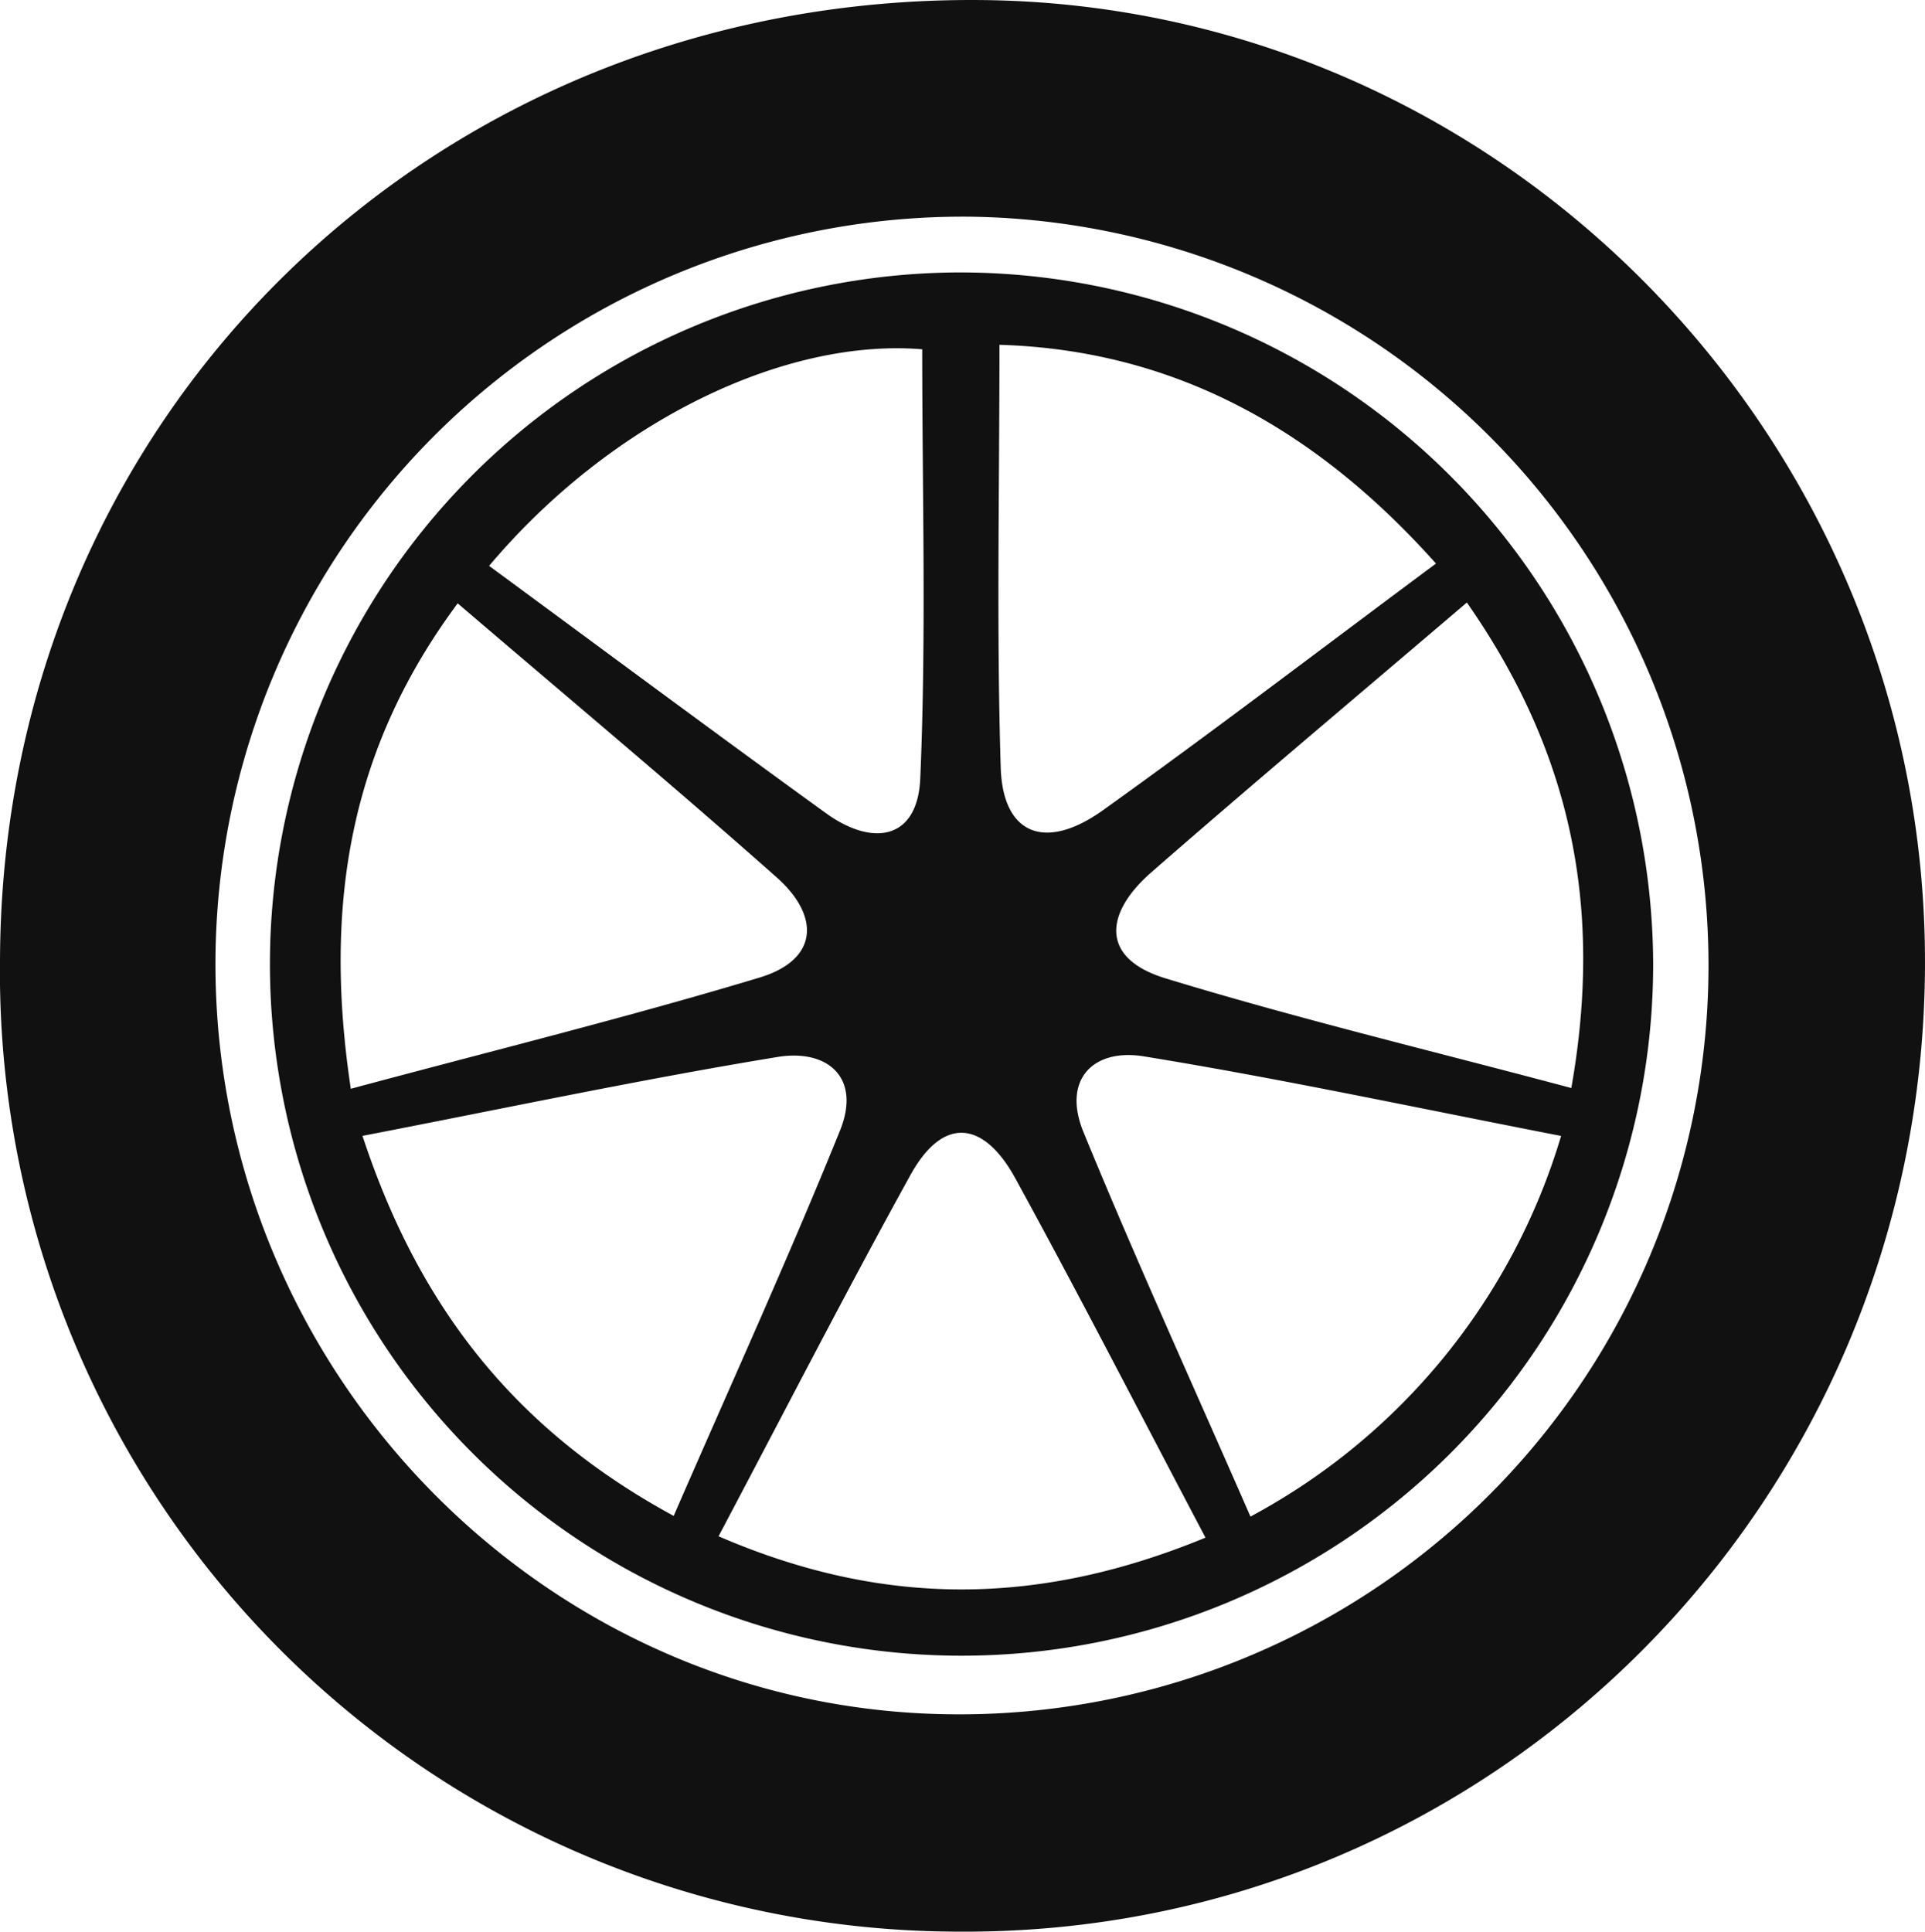 <svg xmlns="http://www.w3.org/2000/svg" viewBox="0 0 112.6 112.986">
  <defs>
    <style>
      .cls-1 {
        fill: #111;
      }
    </style>
  </defs>
  <title>loading-spin</title>
  <g id="Capa_2" data-name="Capa 2">
    <g id="Capa_1-2" data-name="Capa 1">
      <g>
        <path class="cls-1" d="M112.599,56.538c-.148,31.474-25.417,56.681-56.584,56.446A56.136,56.136,0,0,1,.001,56.065C.147,24.362,25.265-.227,57.271.002,87.854.22,112.745,25.654,112.599,56.538ZM56.788,12.675A43.729,43.729,0,0,0,12.606,55.891C12.333,80.047,31.781,100.074,55.703,100.272A43.802,43.802,0,0,0,56.788,12.675Z"/>
        <path class="cls-1" d="M56.002,15.935A40.455,40.455,0,1,0,96.699,56.571,40.57,40.57,0,0,0,56.002,15.935Zm2.46,4.233c9.954.298,18.299,4.688,25.534,12.795C77.171,38.036,70.916,42.813,64.518,47.39c-3.377,2.416-5.86,1.434-5.982-2.489C58.287,36.878,58.461,28.841,58.461,20.168Zm-4.518.262c0,8.401.246,16.767-.115,25.107-.155,3.589-2.783,4.005-5.518,2.026-6.507-4.708-12.952-9.5-19.702-14.464C35.755,24.618,45.9,19.769,53.944,20.43ZM26.771,35.29C33.189,40.782,39.387,45.961,45.429,51.316c2.532,2.244,2.484,4.813-1.006,5.865-7.7,2.321-15.519,4.249-23.903,6.503C18.893,52.872,20.486,43.755,26.771,35.29ZM21.203,66.439c8.469-1.638,16.35-3.315,24.293-4.617,2.887-.473,4.901,1.192,3.64,4.306-3.018,7.453-6.353,14.776-9.73,22.54C30.229,83.683,24.542,76.577,21.203,66.439ZM42.031,89.859c3.82-7.221,7.414-14.224,11.214-21.114,1.967-3.567,4.346-3.108,6.141.17,3.715,6.781,7.247,13.663,11.128,21.024C60.72,93.975,51.633,94.008,42.031,89.859Zm31.113-1.152c-3.392-7.758-6.726-15.069-9.771-22.498-1.25-3.049.559-4.904,3.534-4.421,7.954,1.292,15.843,2.991,24.408,4.654A37.361,37.361,0,0,1,73.144,88.707ZM68.173,57.224c-3.869-1.181-3.525-3.848-.832-6.198,5.96-5.202,12.02-10.289,18.462-15.784,6.159,8.826,7.966,17.881,6.109,28.398C83.686,61.447,75.858,59.571,68.173,57.224Z"/>
      </g>
    </g>
  </g>
</svg>

